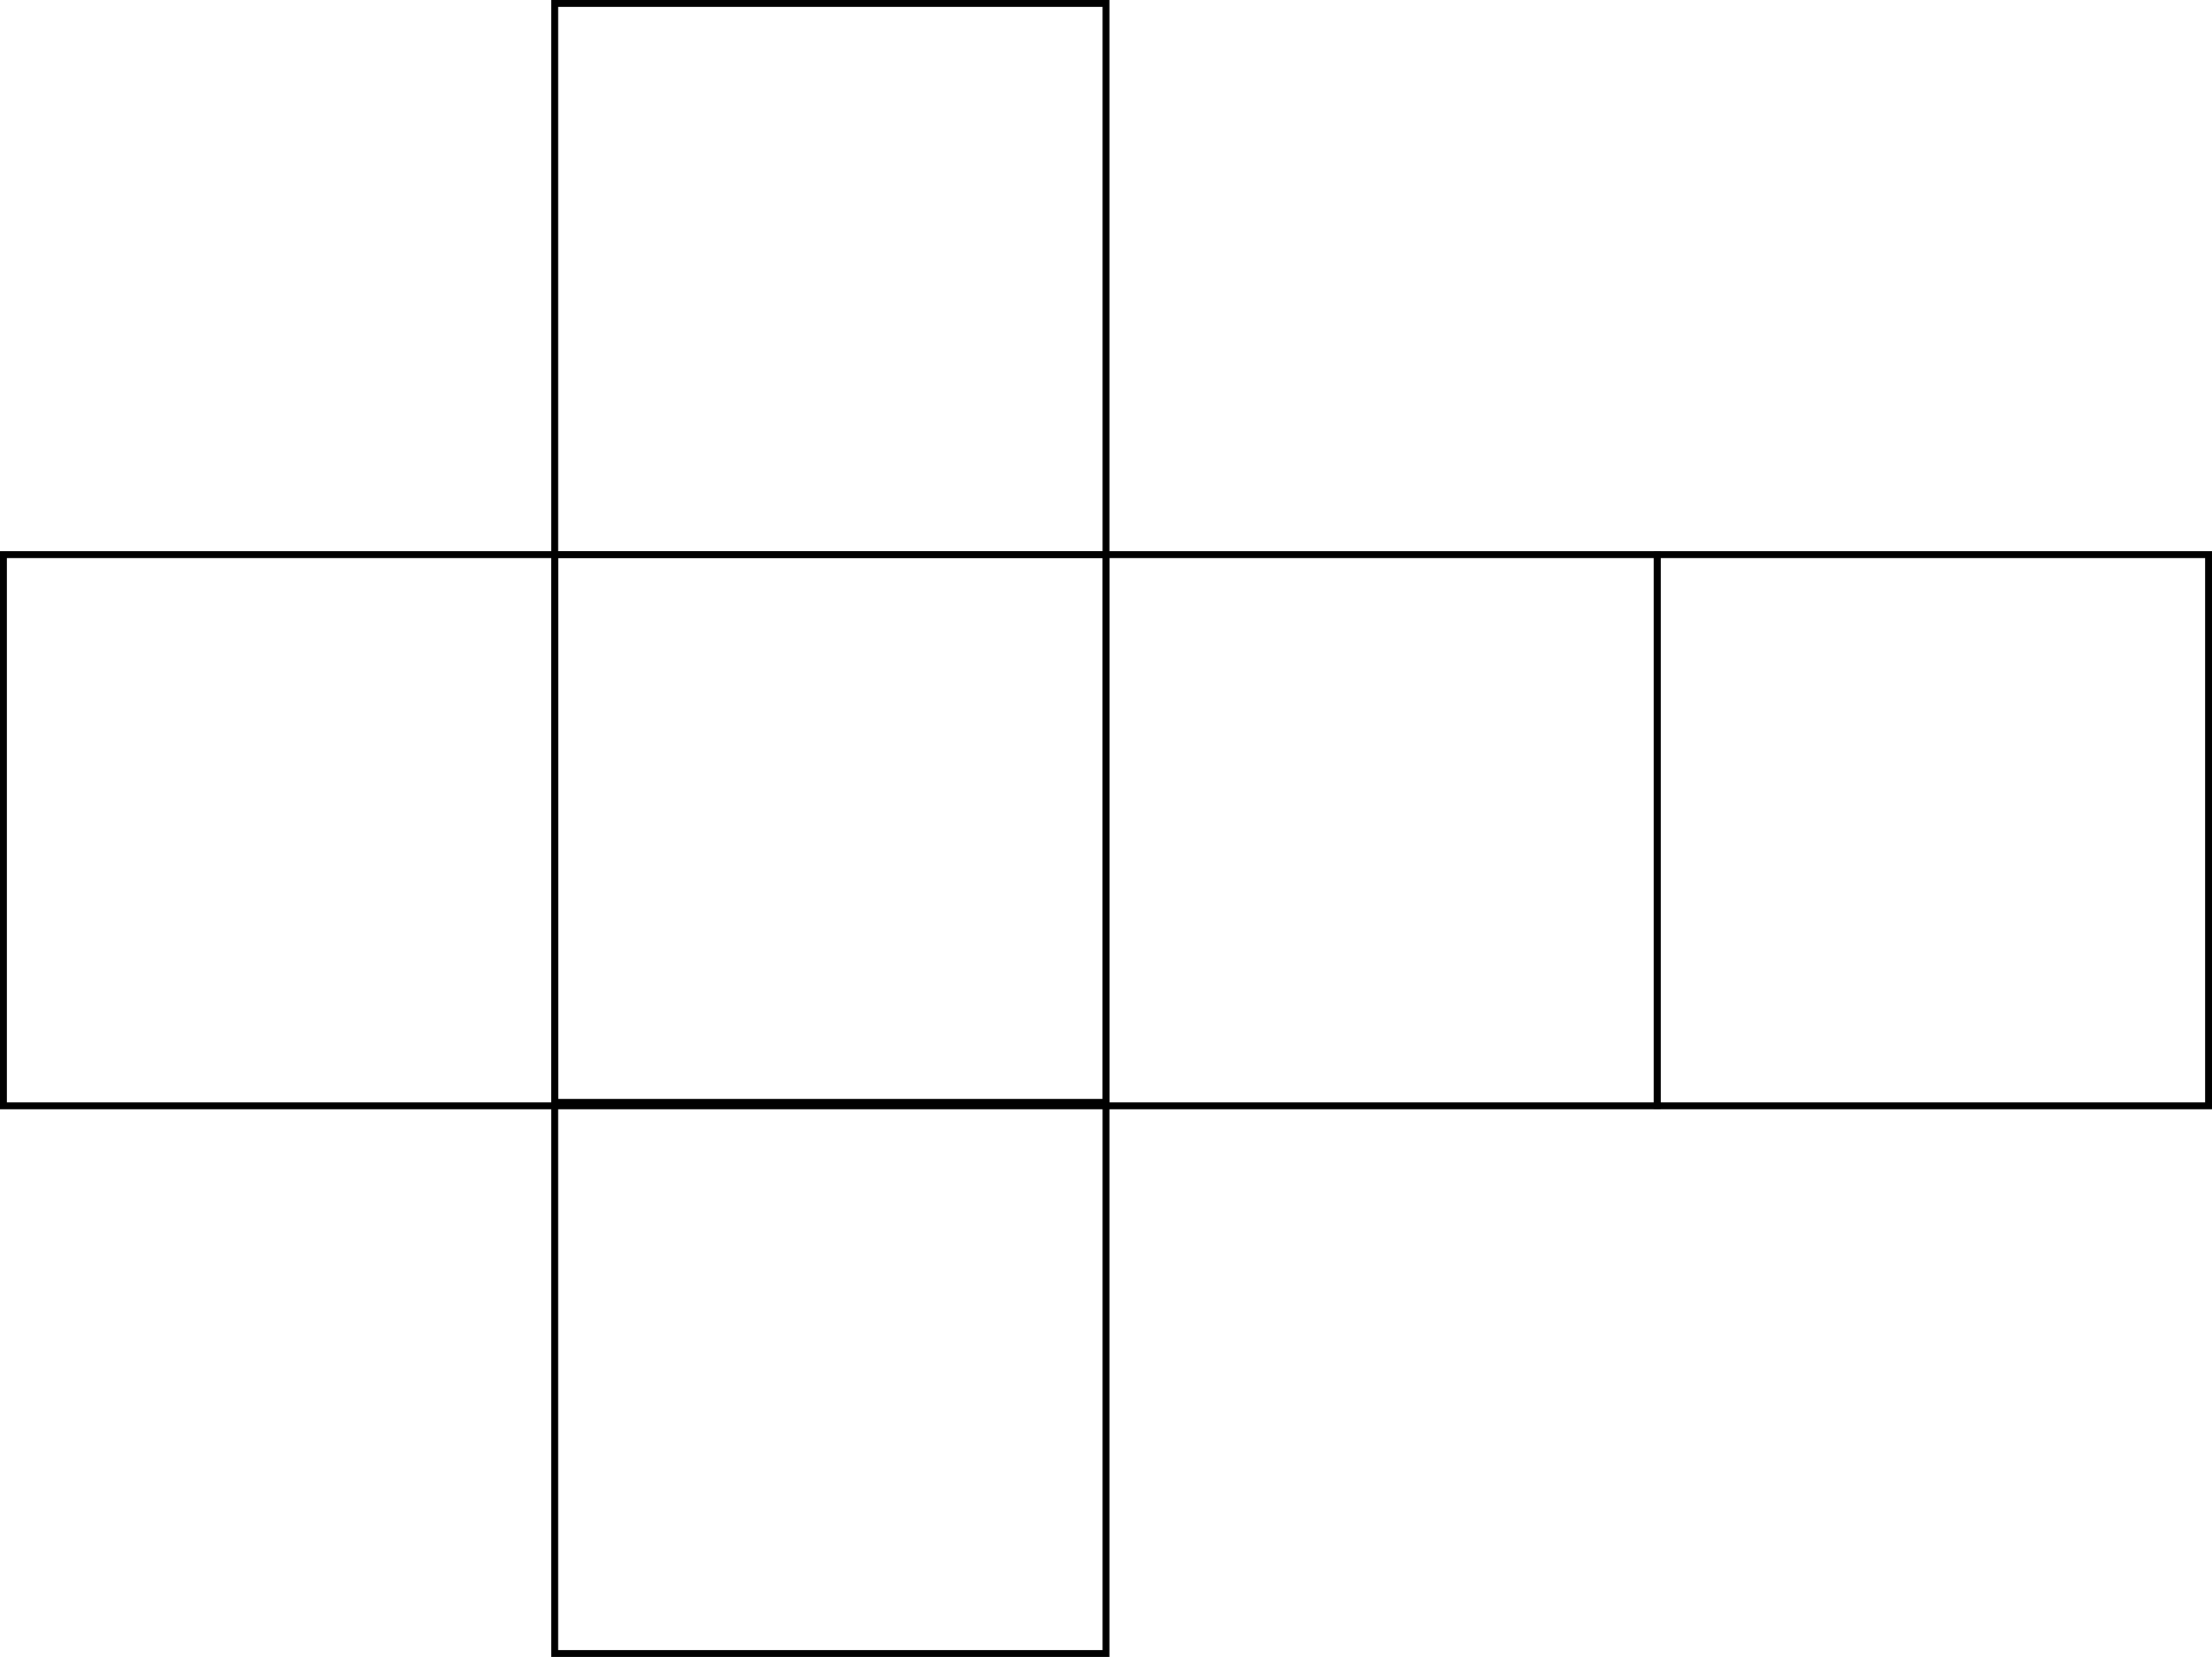 <?xml version="1.0" encoding="UTF-8"?>
<svg id="Calque_1" data-name="Calque 1" xmlns="http://www.w3.org/2000/svg" viewBox="0 0 319.64 239.47">
  <defs>
    <style>
      .cls-1 {
        fill: none;
        stroke: #010101;
        stroke-miterlimit: 10;
      }
    </style>
  </defs>
  <rect class="cls-1" x=".5" y="80.16" width="79.66" height="79.66"/>
  <rect class="cls-1" x="80.16" y="80.16" width="79.66" height="79.66"/>
  <rect class="cls-1" x="159.82" y="80.16" width="79.66" height="79.66"/>
  <rect class="cls-1" x="80.16" y="159.31" width="79.66" height="79.66"/>
  <rect class="cls-1" x="80.16" y=".5" width="79.66" height="79.66"/>
  <rect class="cls-1" x="239.48" y="80.16" width="79.66" height="79.66"/>
</svg>